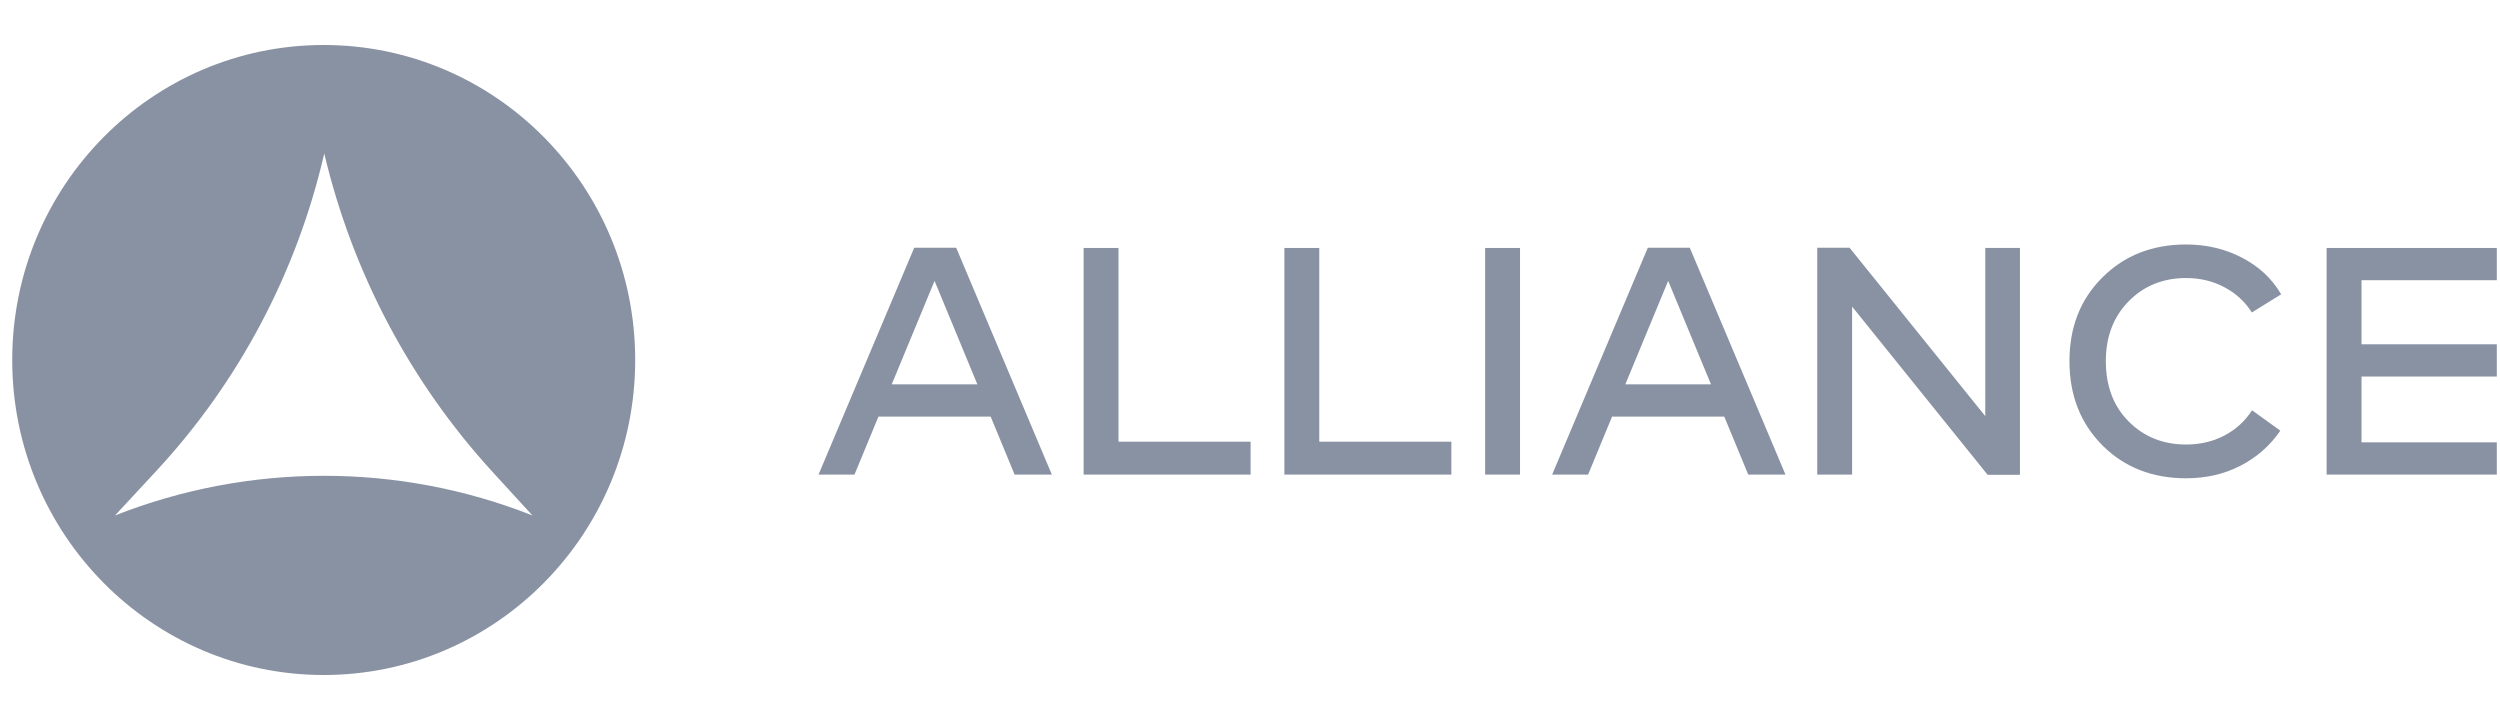 <svg width="125" height="36" viewBox="0 0 125 36" fill="none" xmlns="http://www.w3.org/2000/svg">
<g clip-path="url(#clip0_306_4989)">
<path fill-rule="evenodd" clip-rule="evenodd" d="M31.76 18C31.76 26.698 24.787 33.75 16.186 33.75C7.584 33.75 0.611 26.698 0.611 18C0.611 9.301 7.584 2.25 16.186 2.25C24.787 2.25 31.76 9.301 31.76 18ZM24.631 23.6C20.52 19.11 17.621 13.626 16.213 7.674C14.842 13.621 11.945 19.096 7.814 23.549L5.75 25.773C12.447 23.135 19.928 23.123 26.621 25.773L24.631 23.6Z" fill="#8992A3"/>
<path d="M112.1 12.885C111.258 12.444 110.327 12.224 109.306 12.224C107.615 12.224 106.22 12.773 105.121 13.87C104.022 14.959 103.473 16.355 103.473 18.058C103.473 19.761 104.022 21.165 105.121 22.269C106.22 23.366 107.615 23.914 109.306 23.914C110.305 23.914 111.211 23.705 112.025 23.286C112.838 22.868 113.502 22.283 114.016 21.533L112.603 20.515C112.253 21.056 111.789 21.479 111.211 21.782C110.64 22.078 110.006 22.226 109.306 22.226C108.157 22.226 107.201 21.843 106.438 21.078C105.674 20.313 105.292 19.307 105.292 18.058C105.292 16.839 105.671 15.843 106.427 15.071C107.19 14.292 108.15 13.902 109.306 13.902C110.006 13.902 110.64 14.054 111.211 14.357C111.789 14.66 112.25 15.082 112.592 15.623L114.059 14.714C113.595 13.927 112.942 13.318 112.1 12.885Z" fill="#8992A3"/>
<path fill-rule="evenodd" clip-rule="evenodd" d="M52.593 23.73H50.731L49.532 20.829H43.923L42.724 23.73H40.926L45.711 12.387H47.809L52.593 23.73ZM48.868 19.217L46.728 14.043L44.587 19.217H48.868Z" fill="#8992A3"/>
<path d="M62.53 23.73H54.181V12.398H55.926V22.085H62.53V23.73Z" fill="#8992A3"/>
<path d="M64.219 23.73H72.568V22.085H65.964V12.398H64.219V23.73Z" fill="#8992A3"/>
<path d="M76.001 23.73H74.257V12.398H76.001V23.73Z" fill="#8992A3"/>
<path fill-rule="evenodd" clip-rule="evenodd" d="M87.412 23.73H89.274L84.489 12.387H82.391L77.607 23.73H79.405L80.604 20.829H86.213L87.412 23.73ZM83.408 14.043L85.549 19.217H81.267L83.408 14.043Z" fill="#8992A3"/>
<path d="M100.998 23.741H99.382L92.606 15.331V23.73H90.862V12.387H92.478L99.264 20.808V12.398H100.998V23.741Z" fill="#8992A3"/>
<path d="M124.84 23.73H116.331V12.398H124.84V14.01H118.076V17.214H124.84V18.827H118.076V22.117H124.84V23.73Z" fill="#8992A3"/>
</g>
<defs>
<clipPath id="clip0_306_4989">
<rect width="124.5" height="36" fill="white" transform="translate(0.402)"/>
</clipPath>
</defs>
</svg>
